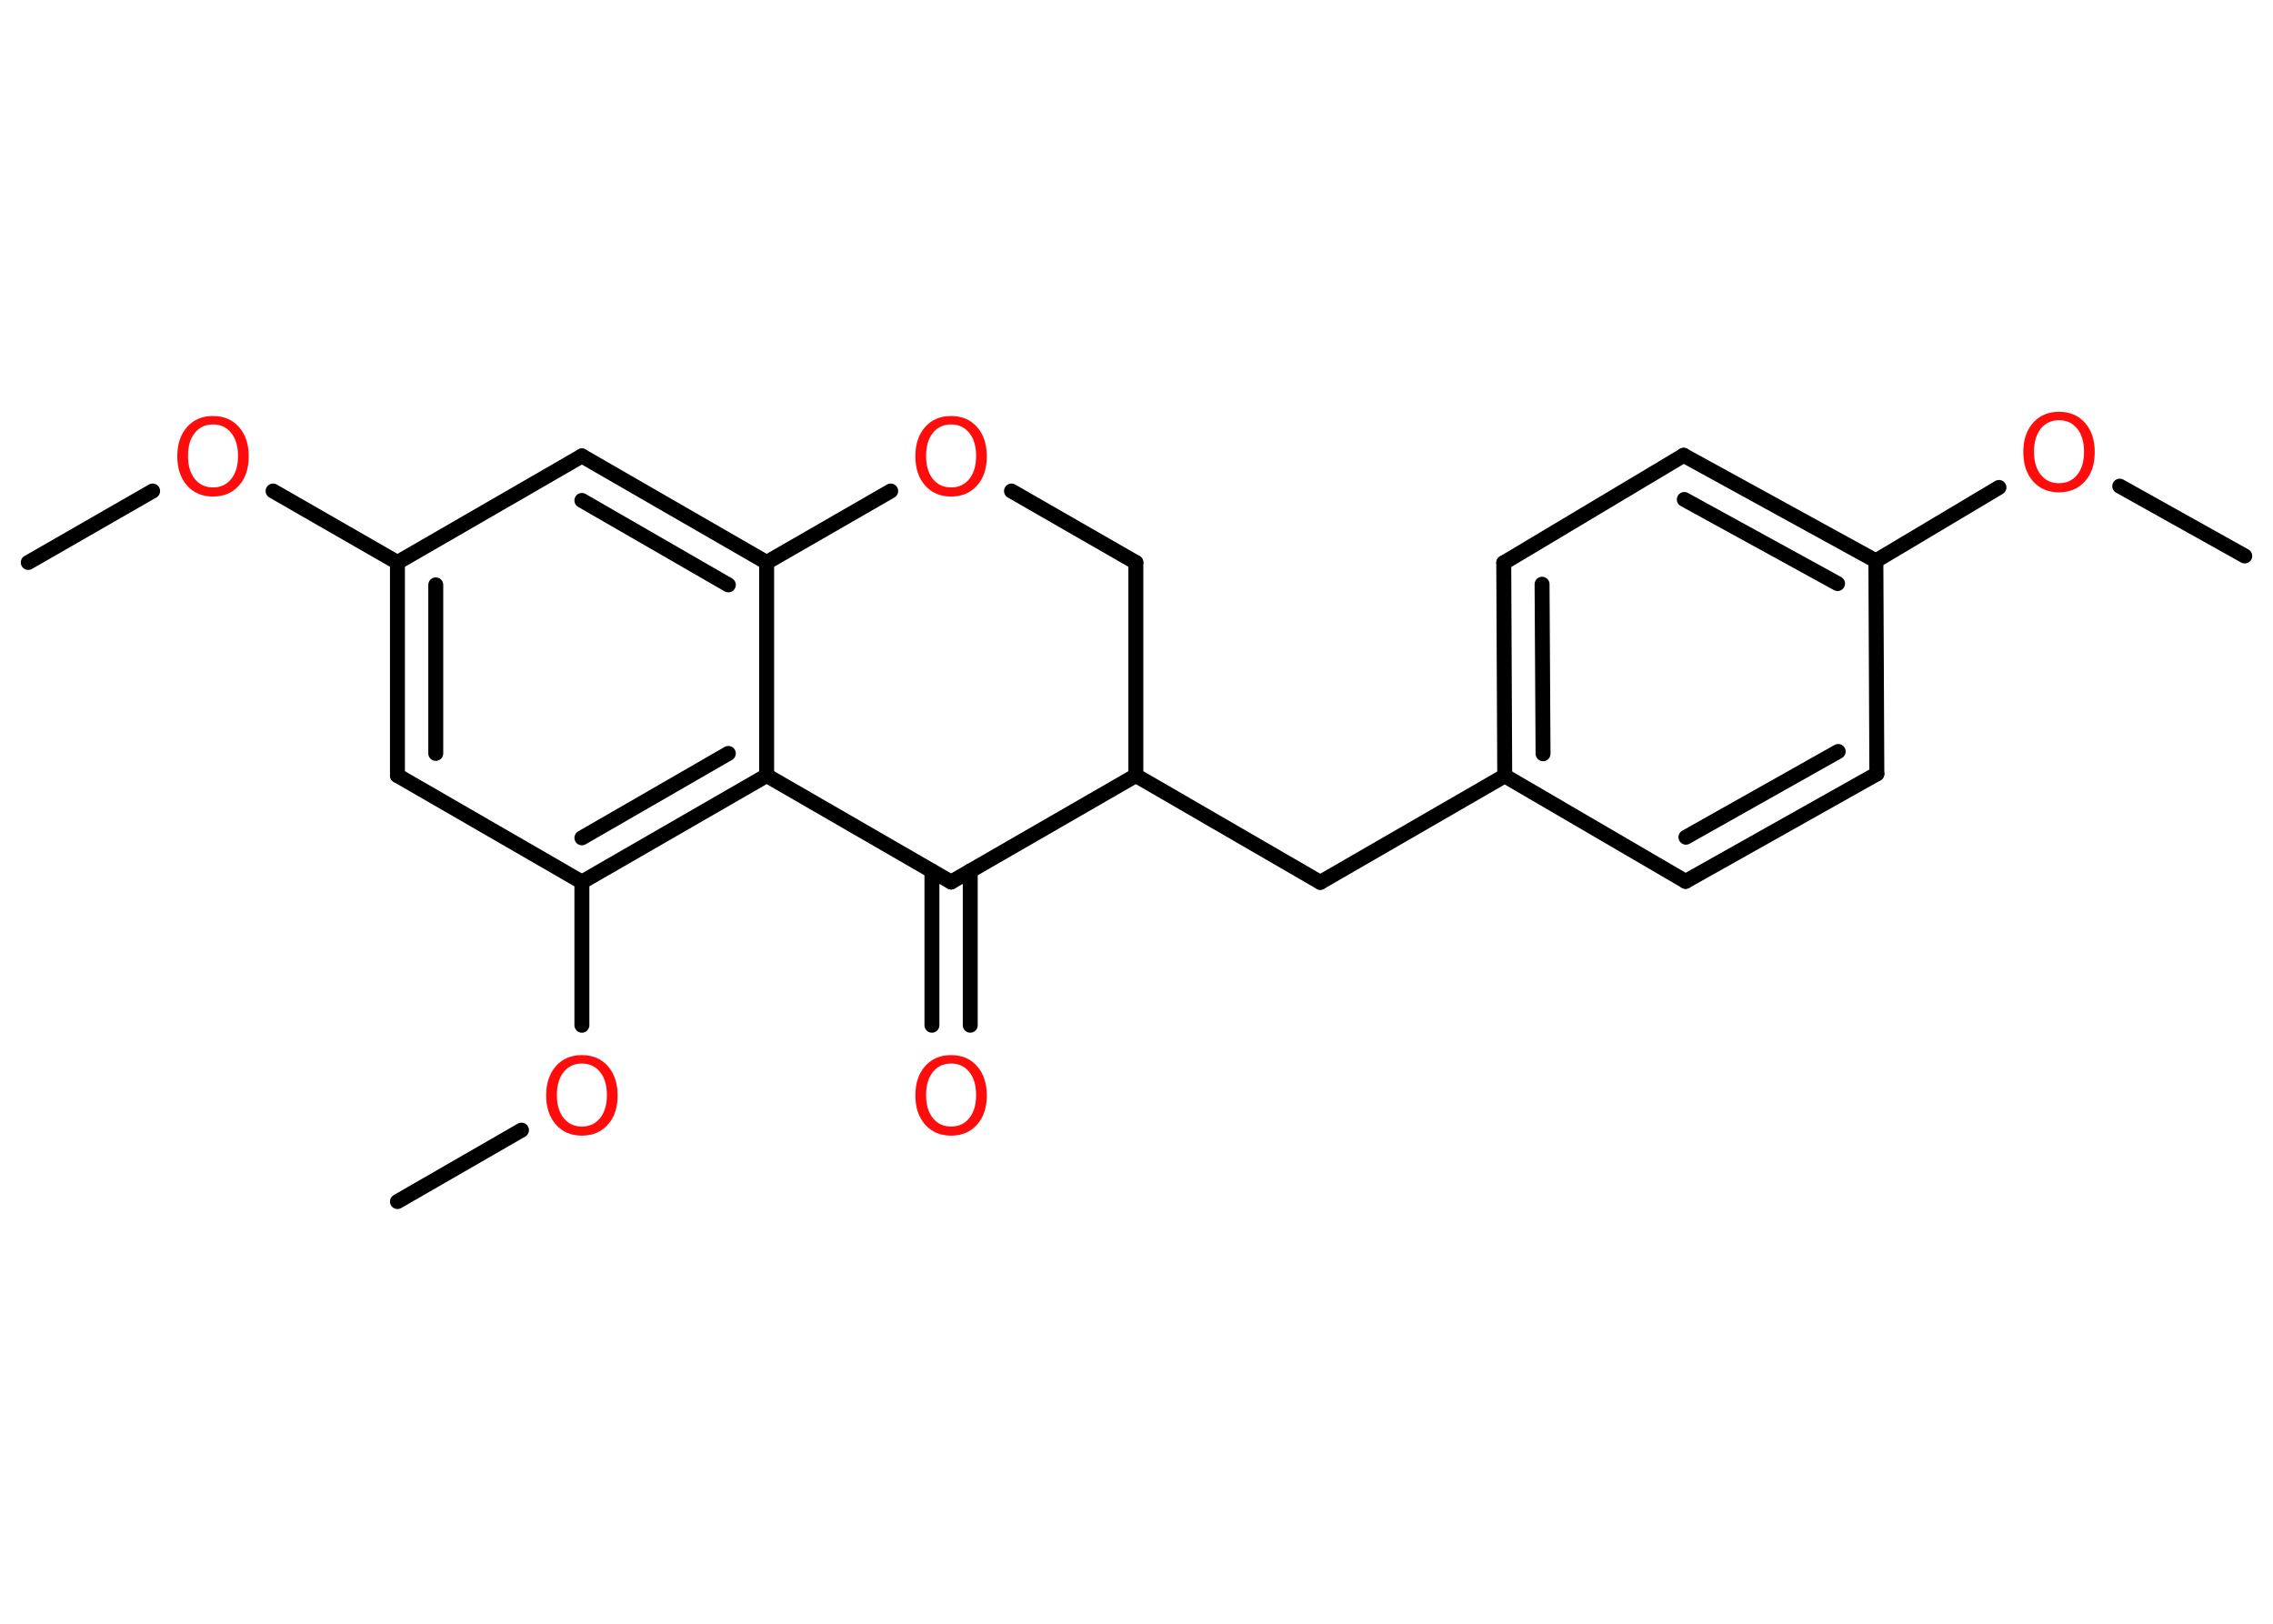 <?xml version='1.0' encoding='UTF-8'?>
<!DOCTYPE svg PUBLIC "-//W3C//DTD SVG 1.1//EN" "http://www.w3.org/Graphics/SVG/1.1/DTD/svg11.dtd">
<svg version='1.2' xmlns='http://www.w3.org/2000/svg' xmlns:xlink='http://www.w3.org/1999/xlink' width='70.0mm' height='50.0mm' viewBox='0 0 70.0 50.0'>
  <desc>Generated by the Chemistry Development Kit (http://github.com/cdk)</desc>
  <g stroke-linecap='round' stroke-linejoin='round' stroke='#000000' stroke-width='.46' fill='#FF0D0D'>
    <rect x='.0' y='.0' width='70.0' height='50.0' fill='#FFFFFF' stroke='none'/>
    <g id='mol1' class='mol'>
      <line id='mol1bnd1' class='bond' x1='69.13' y1='17.12' x2='65.28' y2='14.97'/>
      <line id='mol1bnd2' class='bond' x1='61.56' y1='15.01' x2='57.77' y2='17.27'/>
      <g id='mol1bnd3' class='bond'>
        <line x1='57.77' y1='17.27' x2='51.85' y2='14.02'/>
        <line x1='56.59' y1='17.97' x2='51.87' y2='15.38'/>
      </g>
      <line id='mol1bnd4' class='bond' x1='51.85' y1='14.02' x2='46.31' y2='17.33'/>
      <g id='mol1bnd5' class='bond'>
        <line x1='46.31' y1='17.33' x2='46.34' y2='23.89'/>
        <line x1='47.49' y1='17.99' x2='47.52' y2='23.21'/>
      </g>
      <line id='mol1bnd6' class='bond' x1='46.34' y1='23.89' x2='40.66' y2='27.17'/>
      <line id='mol1bnd7' class='bond' x1='40.66' y1='27.17' x2='34.98' y2='23.88'/>
      <line id='mol1bnd8' class='bond' x1='34.98' y1='23.88' x2='34.98' y2='17.32'/>
      <line id='mol1bnd9' class='bond' x1='34.98' y1='17.32' x2='31.15' y2='15.12'/>
      <line id='mol1bnd10' class='bond' x1='27.43' y1='15.12' x2='23.61' y2='17.32'/>
      <g id='mol1bnd11' class='bond'>
        <line x1='23.61' y1='17.32' x2='17.92' y2='14.04'/>
        <line x1='22.43' y1='18.01' x2='17.92' y2='15.41'/>
      </g>
      <line id='mol1bnd12' class='bond' x1='17.92' y1='14.04' x2='12.24' y2='17.32'/>
      <line id='mol1bnd13' class='bond' x1='12.24' y1='17.32' x2='8.41' y2='15.12'/>
      <line id='mol1bnd14' class='bond' x1='4.7' y1='15.12' x2='.87' y2='17.32'/>
      <g id='mol1bnd15' class='bond'>
        <line x1='12.24' y1='17.32' x2='12.24' y2='23.88'/>
        <line x1='13.42' y1='18.01' x2='13.42' y2='23.2'/>
      </g>
      <line id='mol1bnd16' class='bond' x1='12.24' y1='23.88' x2='17.92' y2='27.16'/>
      <line id='mol1bnd17' class='bond' x1='17.92' y1='27.16' x2='17.92' y2='31.57'/>
      <line id='mol1bnd18' class='bond' x1='16.06' y1='34.8' x2='12.24' y2='37.0'/>
      <g id='mol1bnd19' class='bond'>
        <line x1='17.92' y1='27.16' x2='23.61' y2='23.88'/>
        <line x1='17.92' y1='25.8' x2='22.43' y2='23.2'/>
      </g>
      <line id='mol1bnd20' class='bond' x1='23.61' y1='17.32' x2='23.61' y2='23.88'/>
      <line id='mol1bnd21' class='bond' x1='23.61' y1='23.88' x2='29.29' y2='27.16'/>
      <line id='mol1bnd22' class='bond' x1='34.98' y1='23.88' x2='29.29' y2='27.16'/>
      <g id='mol1bnd23' class='bond'>
        <line x1='29.88' y1='26.82' x2='29.88' y2='31.57'/>
        <line x1='28.7' y1='26.82' x2='28.7' y2='31.57'/>
      </g>
      <line id='mol1bnd24' class='bond' x1='46.34' y1='23.89' x2='51.91' y2='27.14'/>
      <g id='mol1bnd25' class='bond'>
        <line x1='51.91' y1='27.14' x2='57.8' y2='23.83'/>
        <line x1='51.92' y1='25.78' x2='56.61' y2='23.14'/>
      </g>
      <line id='mol1bnd26' class='bond' x1='57.77' y1='17.27' x2='57.8' y2='23.83'/>
      <path id='mol1atm2' class='atom' d='M63.41 12.94q-.35 .0 -.56 .26q-.21 .26 -.21 .71q.0 .45 .21 .71q.21 .26 .56 .26q.35 .0 .56 -.26q.21 -.26 .21 -.71q.0 -.45 -.21 -.71q-.21 -.26 -.56 -.26zM63.41 12.68q.5 .0 .8 .34q.3 .34 .3 .9q.0 .57 -.3 .9q-.3 .34 -.8 .34q-.5 .0 -.8 -.34q-.3 -.34 -.3 -.9q.0 -.56 .3 -.9q.3 -.34 .8 -.34z' stroke='none'/>
      <path id='mol1atm10' class='atom' d='M29.29 13.07q-.35 .0 -.56 .26q-.21 .26 -.21 .71q.0 .45 .21 .71q.21 .26 .56 .26q.35 .0 .56 -.26q.21 -.26 .21 -.71q.0 -.45 -.21 -.71q-.21 -.26 -.56 -.26zM29.29 12.81q.5 .0 .8 .34q.3 .34 .3 .9q.0 .57 -.3 .9q-.3 .34 -.8 .34q-.5 .0 -.8 -.34q-.3 -.34 -.3 -.9q.0 -.56 .3 -.9q.3 -.34 .8 -.34z' stroke='none'/>
      <path id='mol1atm14' class='atom' d='M6.56 13.07q-.35 .0 -.56 .26q-.21 .26 -.21 .71q.0 .45 .21 .71q.21 .26 .56 .26q.35 .0 .56 -.26q.21 -.26 .21 -.71q.0 -.45 -.21 -.71q-.21 -.26 -.56 -.26zM6.56 12.81q.5 .0 .8 .34q.3 .34 .3 .9q.0 .57 -.3 .9q-.3 .34 -.8 .34q-.5 .0 -.8 -.34q-.3 -.34 -.3 -.9q.0 -.56 .3 -.9q.3 -.34 .8 -.34z' stroke='none'/>
      <path id='mol1atm18' class='atom' d='M17.92 32.75q-.35 .0 -.56 .26q-.21 .26 -.21 .71q.0 .45 .21 .71q.21 .26 .56 .26q.35 .0 .56 -.26q.21 -.26 .21 -.71q.0 -.45 -.21 -.71q-.21 -.26 -.56 -.26zM17.92 32.49q.5 .0 .8 .34q.3 .34 .3 .9q.0 .57 -.3 .9q-.3 .34 -.8 .34q-.5 .0 -.8 -.34q-.3 -.34 -.3 -.9q.0 -.56 .3 -.9q.3 -.34 .8 -.34z' stroke='none'/>
      <path id='mol1atm22' class='atom' d='M29.29 32.75q-.35 .0 -.56 .26q-.21 .26 -.21 .71q.0 .45 .21 .71q.21 .26 .56 .26q.35 .0 .56 -.26q.21 -.26 .21 -.71q.0 -.45 -.21 -.71q-.21 -.26 -.56 -.26zM29.29 32.49q.5 .0 .8 .34q.3 .34 .3 .9q.0 .57 -.3 .9q-.3 .34 -.8 .34q-.5 .0 -.8 -.34q-.3 -.34 -.3 -.9q.0 -.56 .3 -.9q.3 -.34 .8 -.34z' stroke='none'/>
    </g>
  </g>
</svg>
